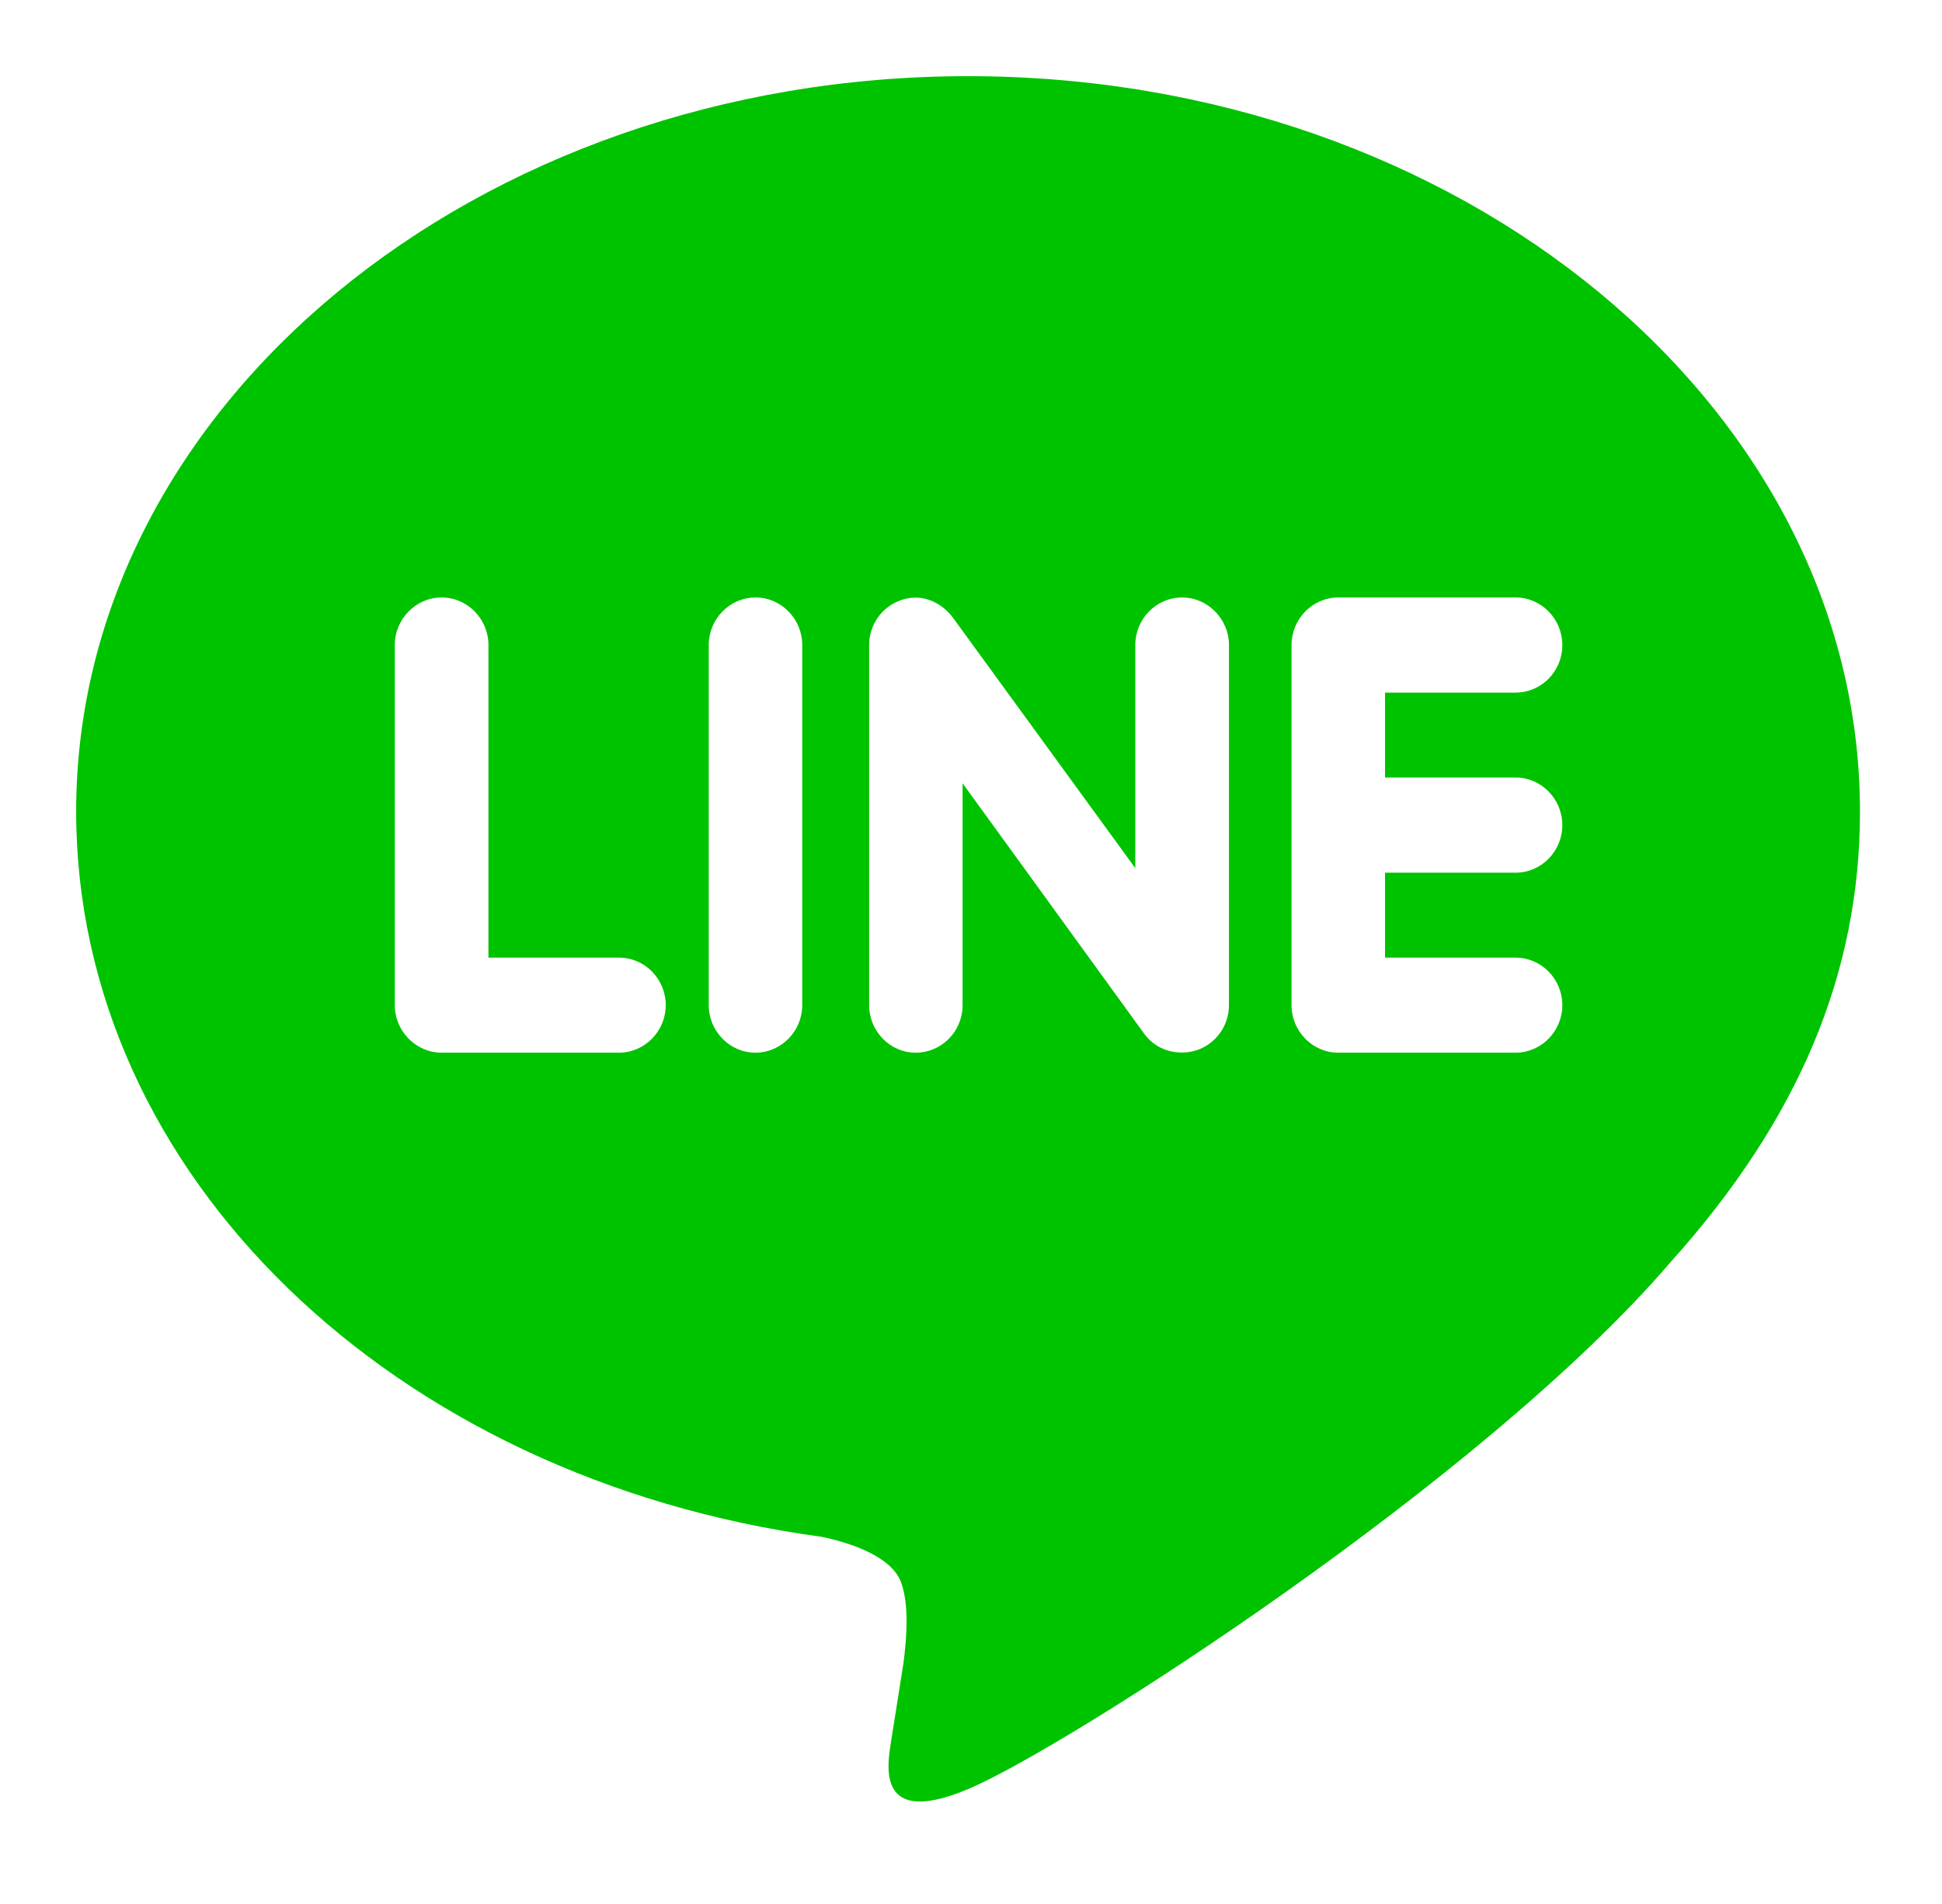 <svg width="51" height="50" viewBox="0 0 51 50" fill="none" xmlns="http://www.w3.org/2000/svg">
<g clip-path="url(#clip0_2208_24621)">
<g filter="url(#filter0_d_2208_24621)">
<path d="M39.799 20.418C40.48 20.418 41.029 20.983 41.029 21.669C41.029 22.353 40.48 22.918 39.799 22.918H36.373V25.148H39.799C40.48 25.148 41.029 25.709 41.029 26.397C41.029 27.079 40.48 27.644 39.799 27.644H35.142C34.468 27.644 33.918 27.079 33.918 26.397V16.939C33.918 16.255 34.468 15.69 35.147 15.69H39.805C40.48 15.69 41.029 16.255 41.029 16.939C41.029 17.631 40.48 18.188 39.799 18.188H36.373V20.418H39.799V20.418ZM32.274 26.397C32.274 26.932 31.935 27.408 31.431 27.578C31.306 27.62 31.171 27.64 31.043 27.64C30.631 27.64 30.279 27.462 30.047 27.144L25.279 20.569V26.397C25.279 27.079 24.734 27.644 24.047 27.644C23.372 27.644 22.825 27.079 22.825 26.397V16.939C22.825 16.404 23.163 15.928 23.664 15.76C23.781 15.714 23.93 15.694 24.043 15.694C24.424 15.694 24.775 15.9 25.009 16.198L29.815 22.799V16.939C29.815 16.255 30.365 15.69 31.044 15.69C31.718 15.69 32.274 16.255 32.274 16.939V26.397V26.397ZM21.068 26.397C21.068 27.079 20.518 27.644 19.837 27.644C19.163 27.644 18.613 27.079 18.613 26.397V16.939C18.613 16.255 19.163 15.69 19.842 15.69C20.518 15.69 21.068 16.255 21.068 16.939V26.397V26.397ZM16.255 27.644H11.598C10.924 27.644 10.368 27.079 10.368 26.397V16.939C10.368 16.255 10.924 15.69 11.598 15.69C12.277 15.69 12.827 16.255 12.827 16.939V25.148H16.255C16.934 25.148 17.483 25.709 17.483 26.397C17.483 27.079 16.932 27.644 16.255 27.644V27.644ZM48.846 21.312C48.846 10.665 38.335 2 25.423 2C12.511 2 2 10.665 2 21.312C2 30.849 10.335 38.84 21.587 40.359C22.351 40.521 23.389 40.87 23.653 41.528C23.887 42.125 23.807 43.047 23.727 43.669L23.407 45.691C23.319 46.288 22.938 48.042 25.454 46.97C27.974 45.901 38.954 38.886 43.873 33.143C47.238 29.398 48.846 25.562 48.846 21.312Z" fill="#00C300"/>
</g>
</g>
<defs>
<filter id="filter0_d_2208_24621" x="-5.901" y="-5.901" width="62.648" height="61.111" filterUnits="userSpaceOnUse" color-interpolation-filters="sRGB">
<feFlood flood-opacity="0" result="BackgroundImageFix"/>
<feColorMatrix in="SourceAlpha" type="matrix" values="0 0 0 0 0 0 0 0 0 0 0 0 0 0 0 0 0 0 127 0" result="hardAlpha"/>
<feOffset/>
<feGaussianBlur stdDeviation="3.95"/>
<feComposite in2="hardAlpha" operator="out"/>
<feColorMatrix type="matrix" values="0 0 0 0 0 0 0 0 0 0 0 0 0 0 0 0 0 0 0.05 0"/>
<feBlend mode="normal" in2="BackgroundImageFix" result="effect1_dropShadow_2208_24621"/>
<feBlend mode="normal" in="SourceGraphic" in2="effect1_dropShadow_2208_24621" result="shape"/>
</filter>
<clipPath id="clip0_2208_24621">
<rect width="50.846" height="49.31" rx="14.461" fill="white"/>
</clipPath>
</defs>
</svg>
